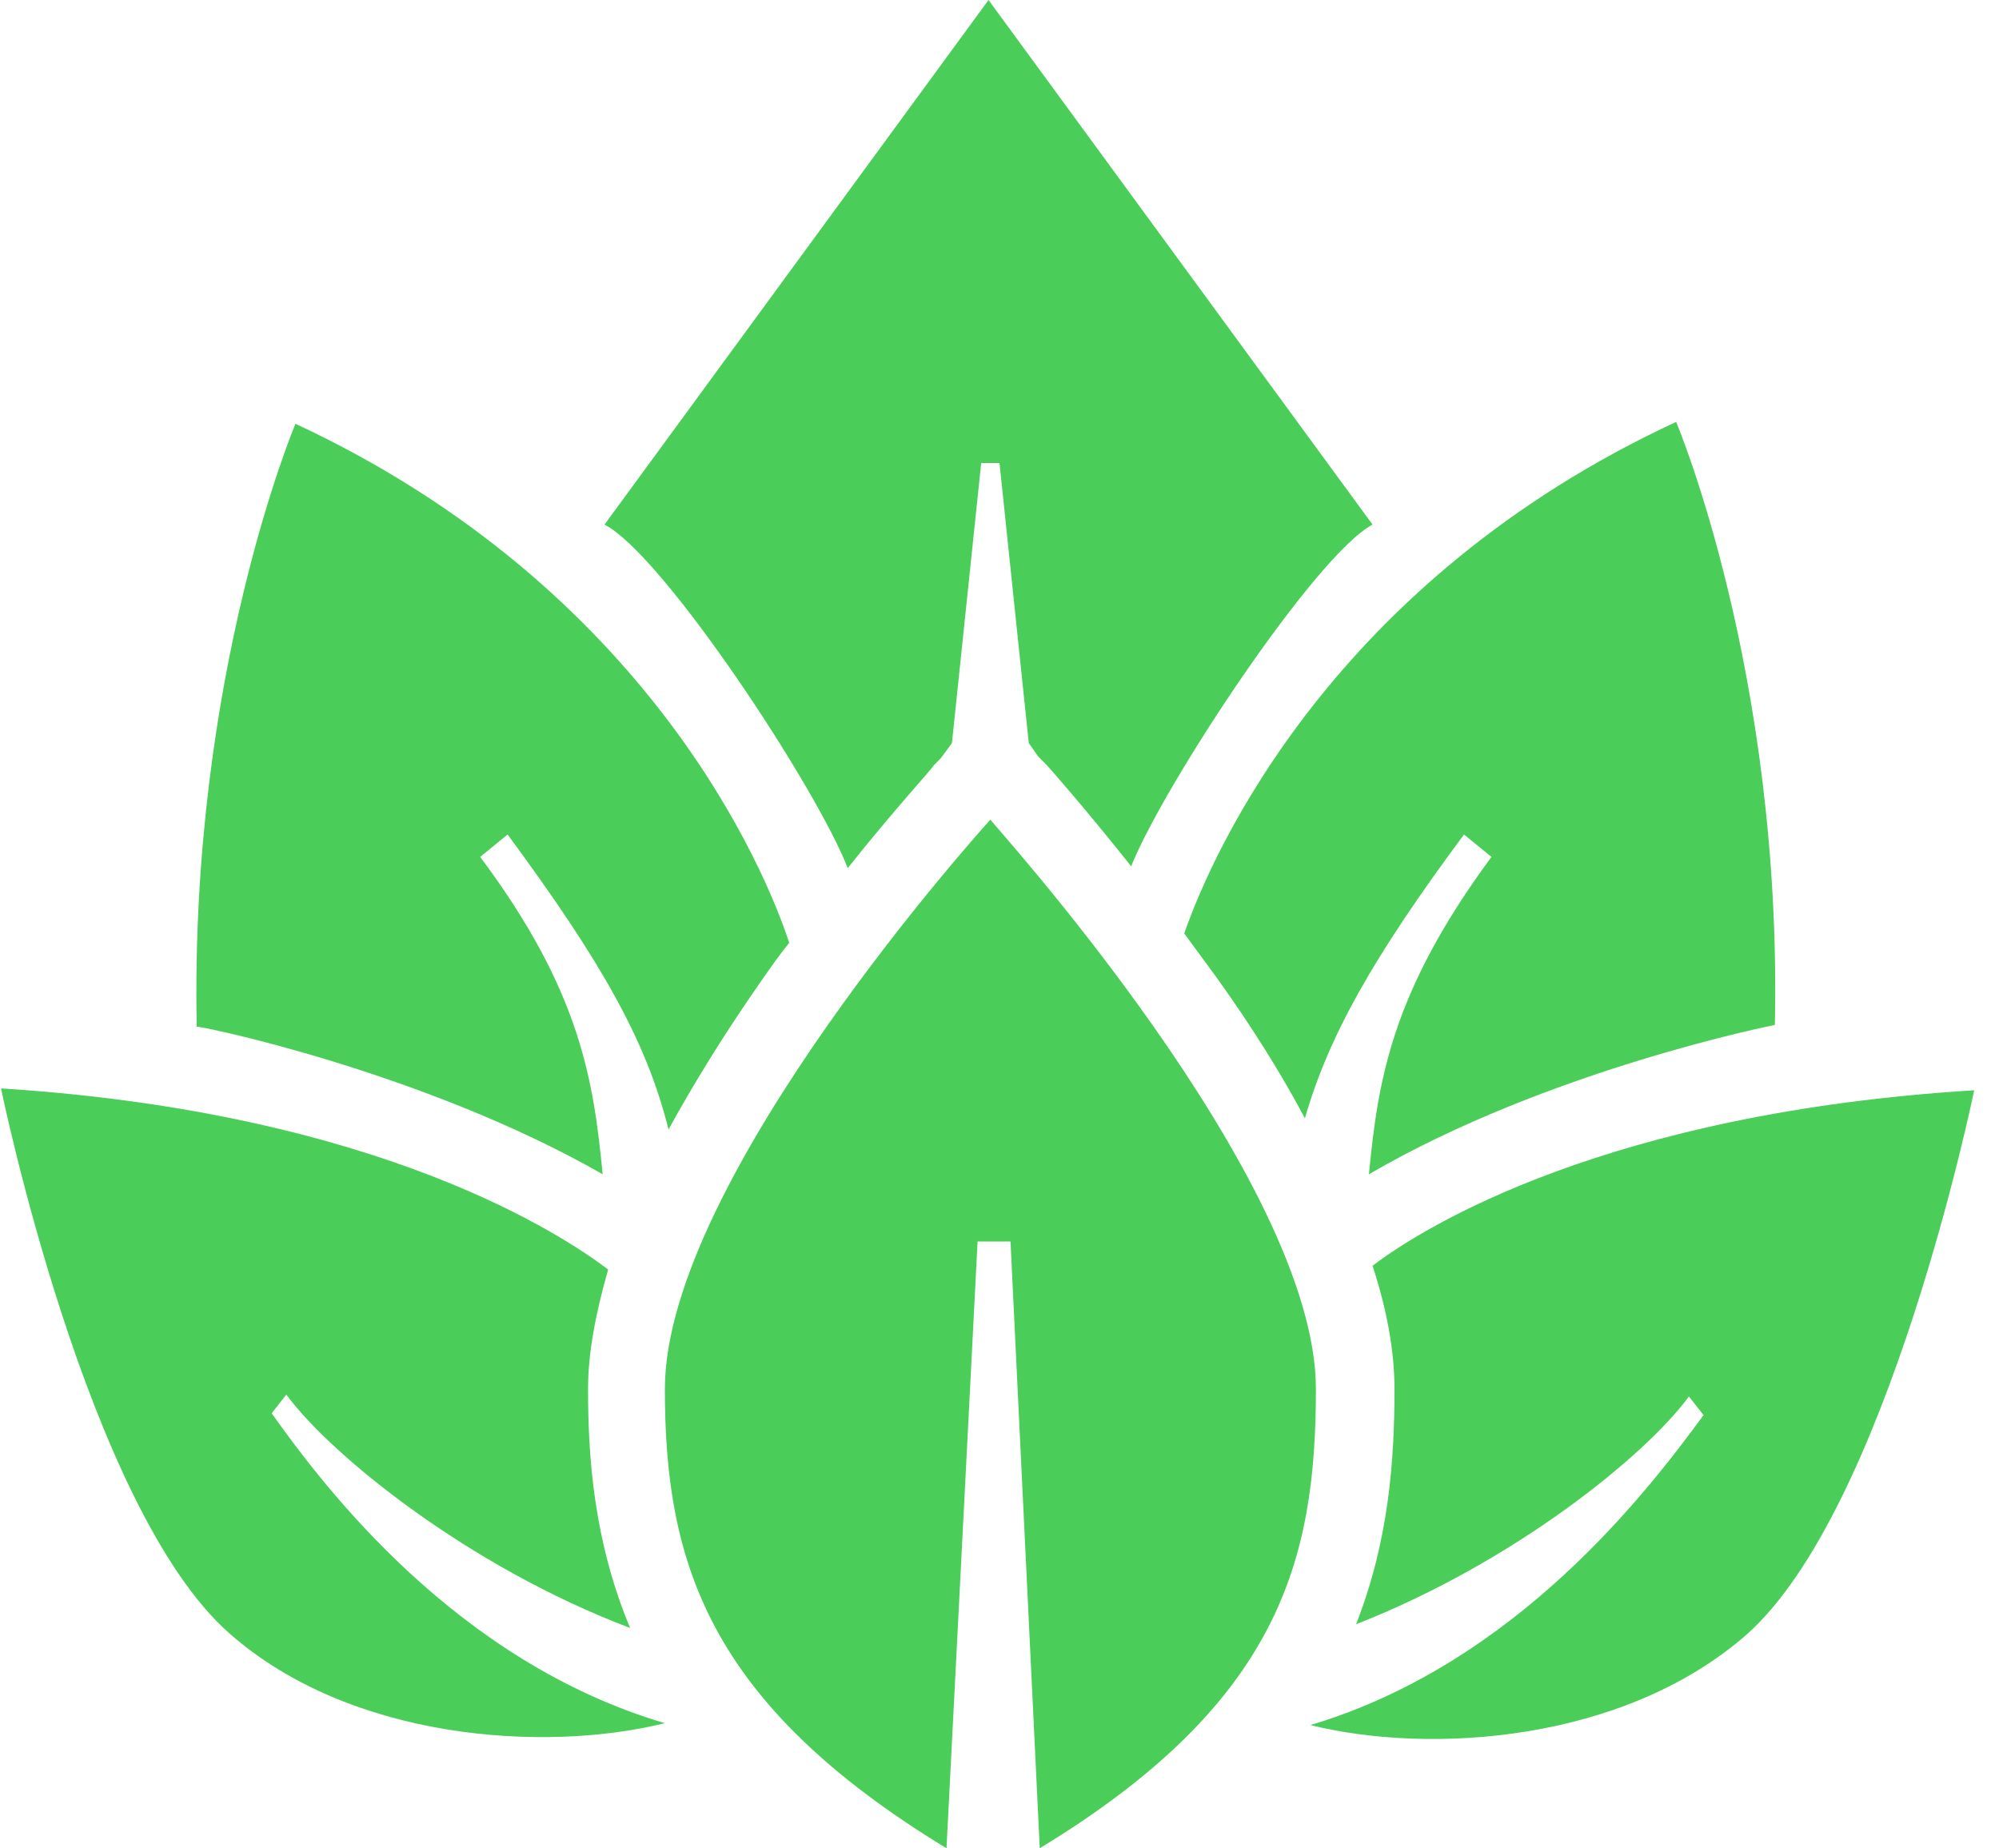 <svg width="53" height="49" viewBox="0 0 53 49" fill="none" xmlns="http://www.w3.org/2000/svg">
<path d="M34.889 36.825C34.889 31.232 26.258 21.778 26.258 21.729C26.258 21.729 17.628 31.232 17.628 36.825C17.628 41.378 18.743 45.14 25.095 49L25.919 32.914H26.792L27.567 49C33.919 45.14 34.889 41.378 34.889 36.825Z" fill="#4BCE59"/>
<path d="M15.979 31.132C15.737 28.657 15.398 26.282 12.731 22.718L13.458 22.124C15.979 25.539 17.143 27.618 17.725 29.944C18.404 28.707 19.228 27.37 20.198 25.985C20.44 25.638 20.682 25.292 20.925 24.995C20.294 23.064 17.191 15.591 7.834 11.235C7.834 11.235 5.022 17.867 5.216 27.222C5.216 27.172 11.228 28.41 15.979 31.132Z" fill="#4BCE59"/>
<path d="M7.203 37.468L7.591 36.973C8.755 38.556 12.391 41.526 16.706 43.16C15.736 40.833 15.591 38.606 15.591 36.824C15.591 35.884 15.785 34.844 16.124 33.657C15.009 32.815 10.161 29.499 0.027 28.855C0.027 28.855 2.306 39.992 6.088 43.308C9.288 46.129 14.427 46.476 17.627 45.684C12.1 44.05 8.609 39.447 7.203 37.468Z" fill="#4BCE59"/>
<path d="M32.27 25.935C33.191 27.222 33.967 28.459 34.597 29.647C35.228 27.469 36.391 25.39 38.816 22.124L39.543 22.718C36.876 26.331 36.537 28.657 36.294 31.132C41.046 28.36 47.058 27.172 47.058 27.172C47.252 17.818 44.44 11.185 44.44 11.185C35.373 15.392 32.173 22.52 31.398 24.747C31.688 25.143 31.979 25.539 32.27 25.935Z" fill="#4BCE59"/>
<path d="M36.391 33.558C36.779 34.746 36.972 35.835 36.972 36.825C36.972 38.705 36.827 40.834 35.954 43.061C40.124 41.428 43.615 38.606 44.779 37.023L45.166 37.517C43.712 39.497 40.221 44.1 34.742 45.734C37.942 46.526 43.033 46.179 46.282 43.358C50.063 40.042 52.342 28.905 52.342 28.905C42.645 29.499 37.748 32.519 36.391 33.558Z" fill="#4BCE59"/>
<path d="M22.476 23.015C23.736 21.431 24.706 20.392 24.755 20.293L24.949 20.095L25.239 19.699L26.015 12.275H26.5L27.276 19.699L27.518 20.046L27.761 20.293C27.809 20.343 28.73 21.382 29.991 22.966C30.864 20.788 34.888 14.7 36.391 13.908L26.209 0L16.027 13.908C17.579 14.7 21.652 20.887 22.476 23.015Z" fill="#4BCE59"/>
</svg>
